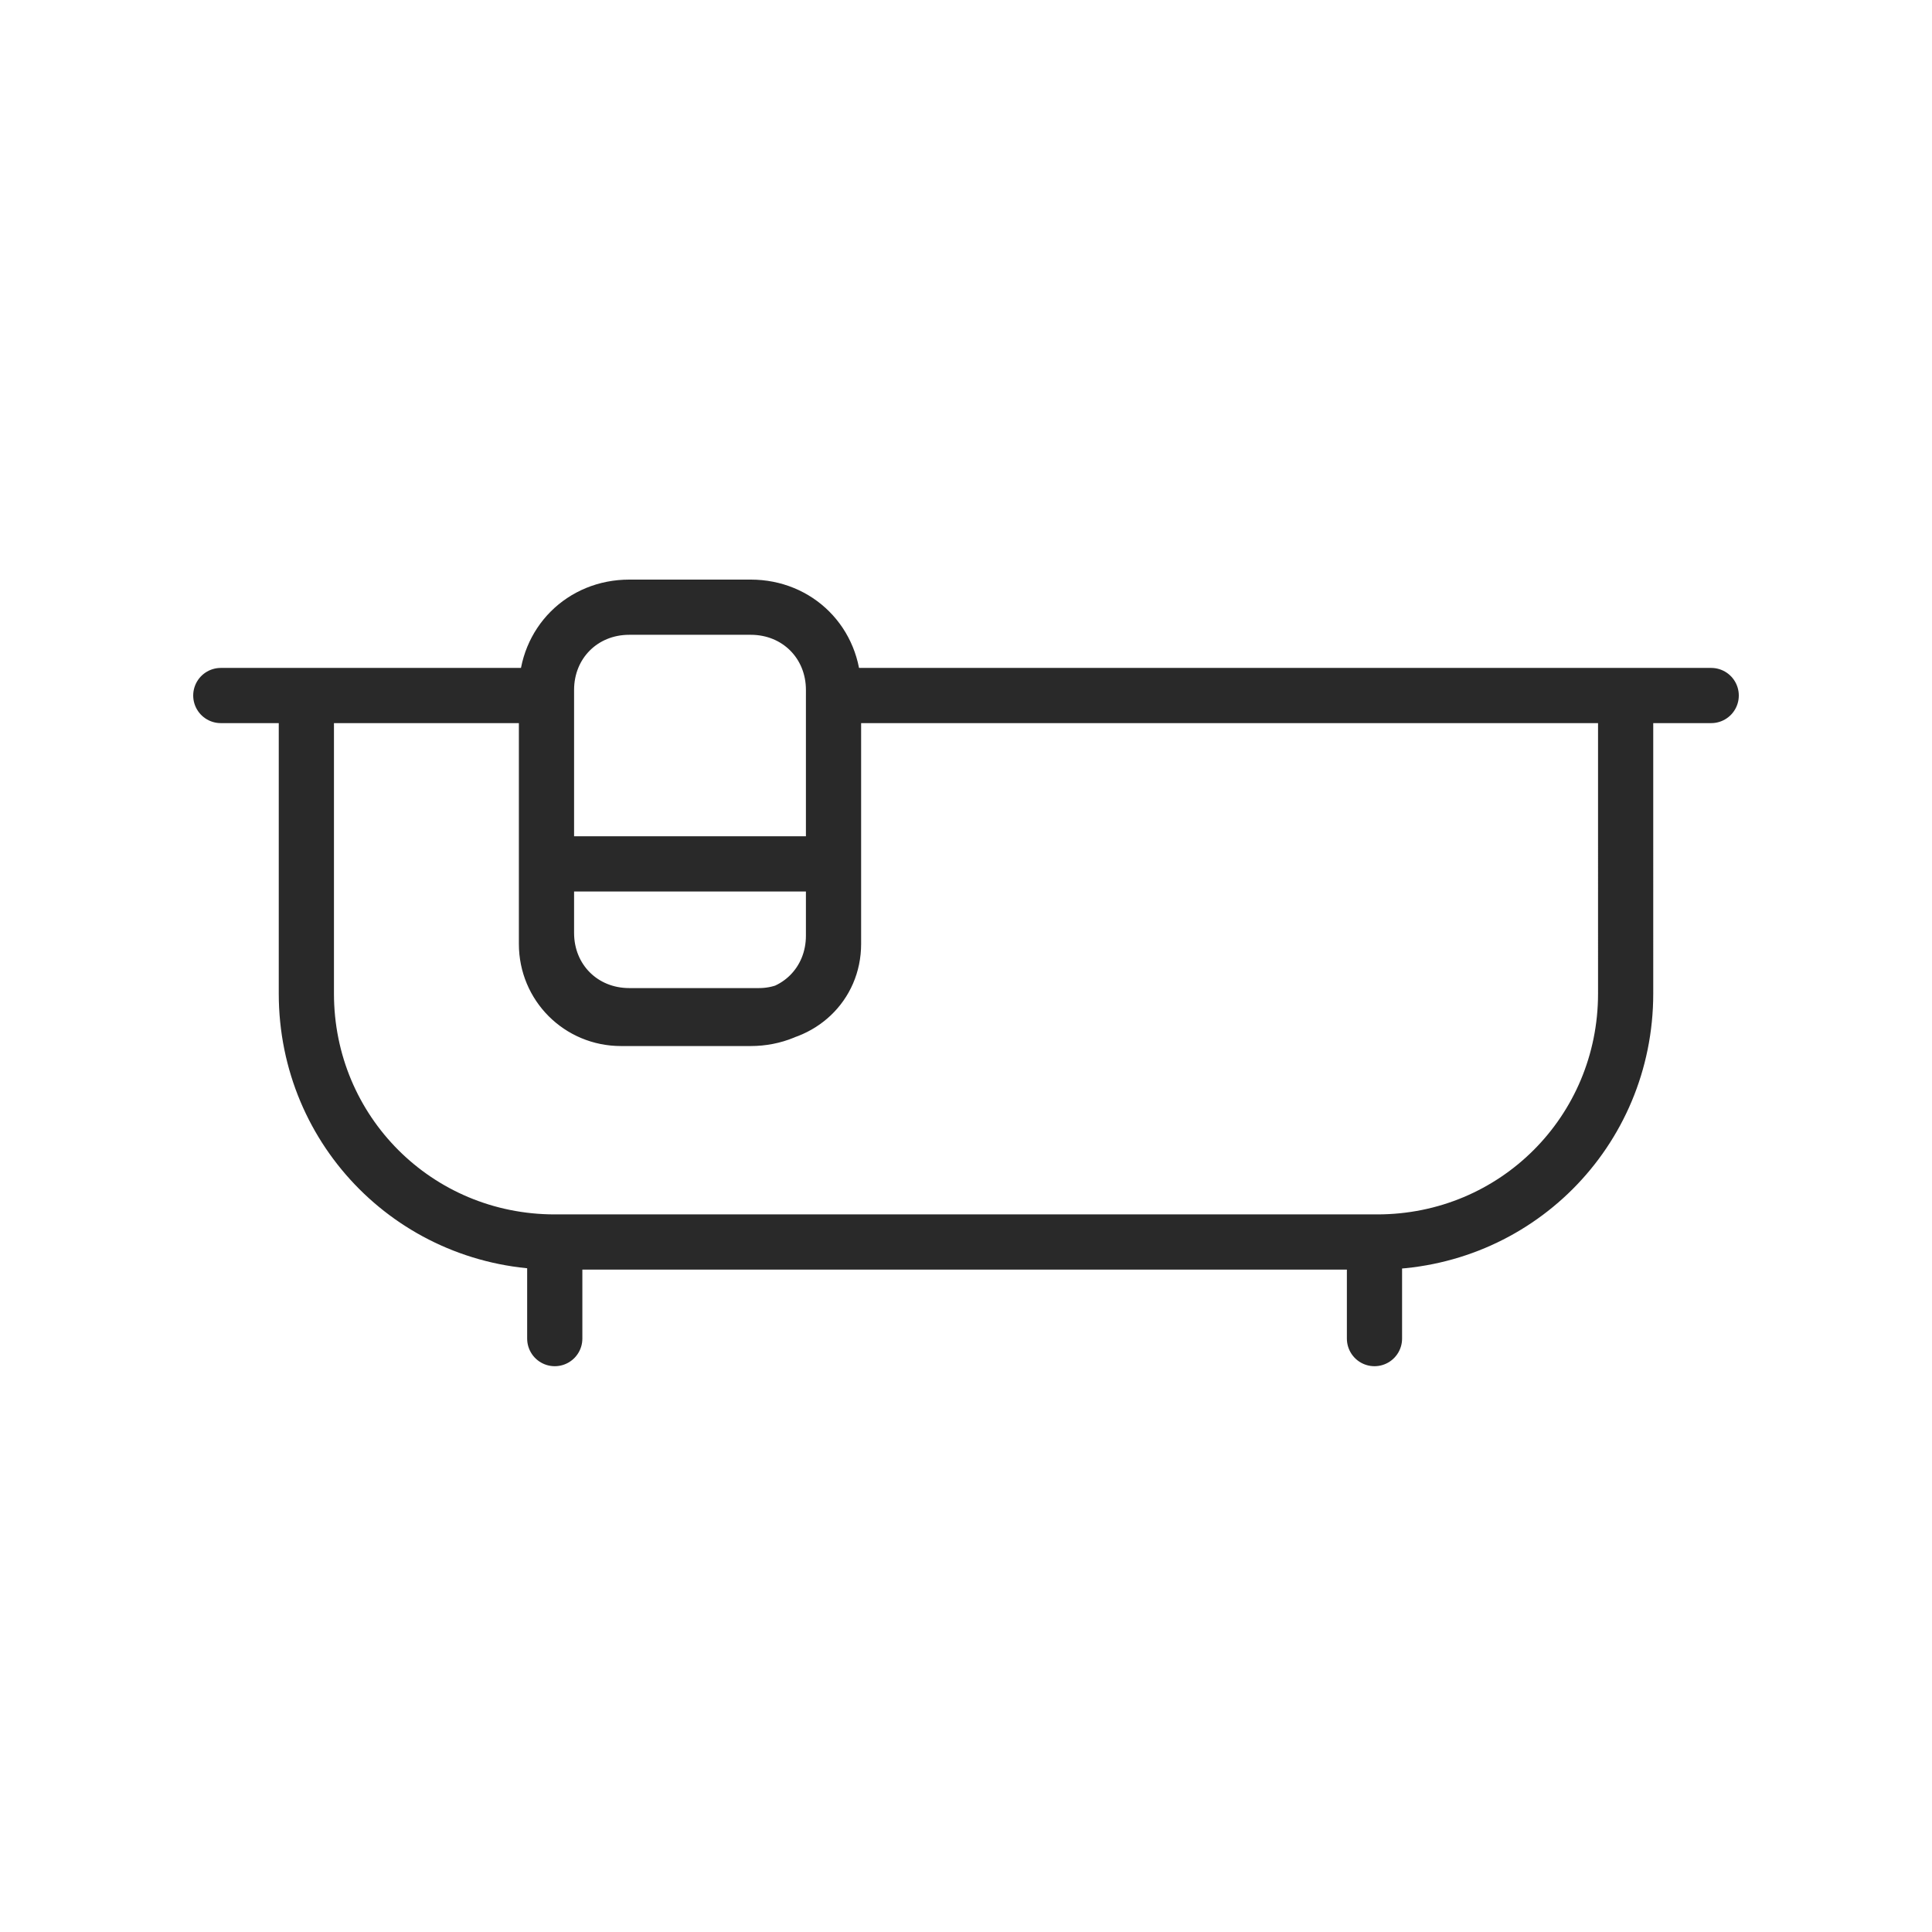 <?xml version="1.0" encoding="utf-8"?>
<!-- Generator: Adobe Illustrator 25.4.1, SVG Export Plug-In . SVG Version: 6.00 Build 0)  -->
<svg version="1.1" id="Layer_1" xmlns="http://www.w3.org/2000/svg" xmlns:xlink="http://www.w3.org/1999/xlink" x="0px" y="0px"
	 viewBox="0 0 70 70" style="enable-background:new 0 0 70 70;" xml:space="preserve">
<style type="text/css">
	.st0{fill:none;stroke:#292929;stroke-width:2;stroke-linecap:round;stroke-linejoin:round;stroke-miterlimit:10;}
</style>
<path class="st0" d="M27.5,36.8h-4.7c-1.7,0-3-1.3-3-3V25c0-1.7,1.3-3,3-3h4.4c1.7,0,3,1.3,3,3v9.2C30.2,35.7,29,36.8,27.5,36.8z
	 M20.1,45v3.5 M49.8,45v3.5 M11.1,25.2V36c0,5,4,9,9,9h29.8c5,0,9-4,9-9V25.2 M62,25.2h-3.2 M11.1,25.2H8 M11.1,25.2h8.6 M30.2,25.2
	h28.6 M30.2,25.2v8.7c0,1.7-1.3,3-3,3h-4.7c-1.5,0-2.7-1.2-2.7-2.7v-9 M19.8,31.3h10.4"/>
</svg>
